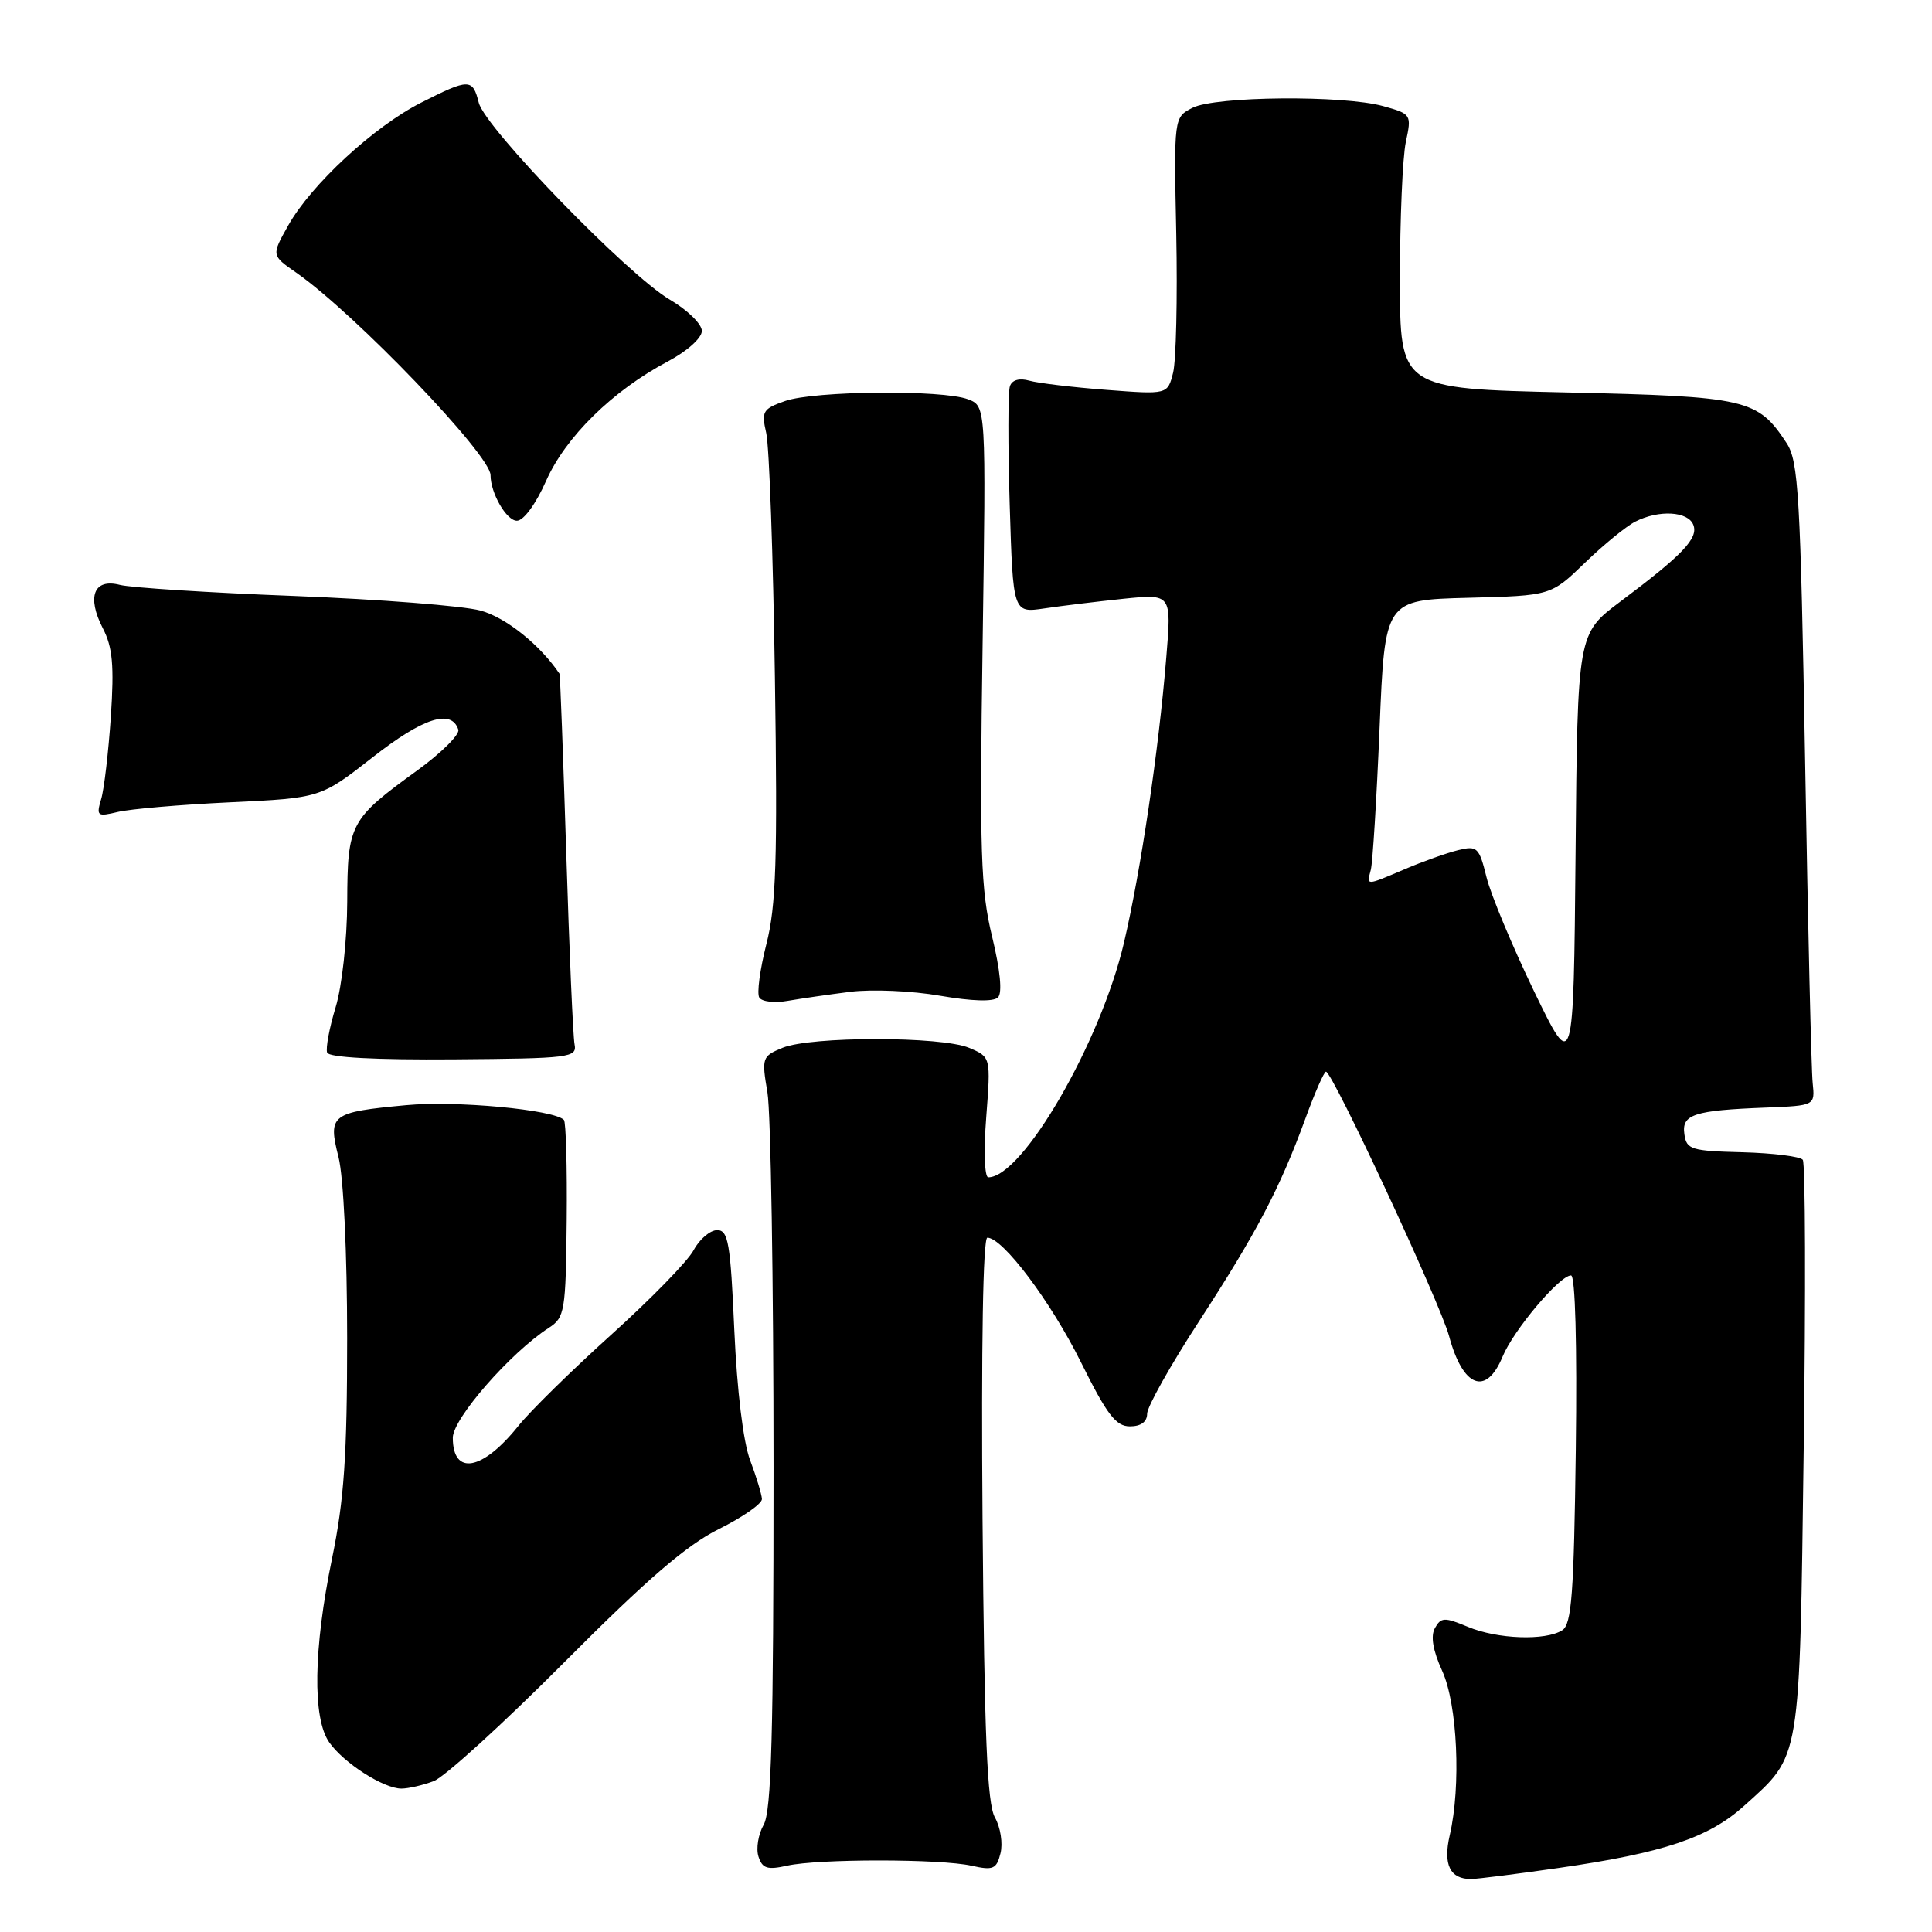 <?xml version="1.0" encoding="UTF-8" standalone="no"?>
<!DOCTYPE svg PUBLIC "-//W3C//DTD SVG 1.1//EN" "http://www.w3.org/Graphics/SVG/1.1/DTD/svg11.dtd" >
<svg xmlns="http://www.w3.org/2000/svg" xmlns:xlink="http://www.w3.org/1999/xlink" version="1.1" viewBox="0 0 256 256">
 <g >
 <path fill="currentColor"
d=" M 206.50 247.52 C 220.46 245.51 226.43 243.51 231.12 239.27 C 238.68 232.45 238.44 233.85 239.00 192.00 C 239.28 171.38 239.22 154.13 238.88 153.68 C 238.55 153.24 234.95 152.79 230.88 152.68 C 224.09 152.51 223.47 152.32 223.19 150.29 C 222.81 147.66 224.44 147.13 234.00 146.76 C 240.50 146.50 240.50 146.50 240.19 143.50 C 240.01 141.85 239.56 122.70 239.19 100.95 C 238.57 65.57 238.31 61.12 236.74 58.72 C 232.89 52.86 231.52 52.54 207.55 52.00 C 185.50 51.50 185.50 51.50 185.50 37.00 C 185.50 29.02 185.85 20.84 186.28 18.81 C 187.06 15.17 187.01 15.10 183.28 14.06 C 177.99 12.59 161.07 12.74 158.02 14.28 C 155.54 15.54 155.54 15.54 155.86 31.02 C 156.03 39.53 155.84 47.80 155.44 49.39 C 154.71 52.28 154.71 52.28 146.61 51.66 C 142.15 51.32 137.55 50.77 136.39 50.44 C 135.08 50.07 134.10 50.34 133.82 51.17 C 133.56 51.90 133.55 58.96 133.79 66.87 C 134.23 81.23 134.23 81.23 138.37 80.62 C 140.64 80.28 145.37 79.71 148.87 79.34 C 155.24 78.69 155.24 78.69 154.54 87.09 C 153.53 99.46 151.17 115.34 148.93 124.92 C 145.84 138.11 135.50 156.00 130.95 156.00 C 130.46 156.00 130.33 152.49 130.68 148.03 C 131.29 140.06 131.29 140.06 128.40 138.84 C 124.74 137.30 107.44 137.30 103.69 138.84 C 100.98 139.96 100.91 140.17 101.69 144.75 C 102.13 147.36 102.50 169.75 102.50 194.50 C 102.50 229.68 102.22 240.00 101.19 241.79 C 100.48 243.05 100.16 244.94 100.50 246.00 C 101.01 247.59 101.67 247.80 104.31 247.21 C 108.45 246.29 124.57 246.29 128.74 247.22 C 131.60 247.86 132.05 247.67 132.57 245.57 C 132.90 244.26 132.57 242.13 131.84 240.84 C 130.80 239.03 130.43 230.02 130.19 201.25 C 130.01 178.47 130.25 164.00 130.83 164.00 C 132.88 164.00 139.26 172.50 143.24 180.52 C 146.68 187.45 147.86 189.00 149.72 189.00 C 151.18 189.00 152.00 188.40 152.00 187.33 C 152.00 186.42 155.09 180.90 158.88 175.08 C 166.51 163.33 169.57 157.51 172.96 148.25 C 174.21 144.81 175.45 142.00 175.70 142.00 C 176.56 142.00 190.82 172.63 192.01 177.04 C 193.84 183.85 196.92 185.03 199.10 179.76 C 200.56 176.23 206.66 169.00 208.17 169.00 C 208.73 169.00 208.98 178.18 208.80 192.04 C 208.55 211.20 208.25 215.24 207.00 216.02 C 204.77 217.43 198.40 217.20 194.49 215.56 C 191.40 214.27 190.94 214.29 190.14 215.72 C 189.54 216.78 189.86 218.69 191.10 221.41 C 193.12 225.85 193.61 236.66 192.10 243.17 C 191.19 247.08 192.14 249.01 194.95 248.98 C 195.80 248.97 201.00 248.31 206.50 247.52 Z  M 57.47 236.01 C 58.90 235.47 66.70 228.37 74.79 220.24 C 85.72 209.26 90.98 204.73 95.25 202.61 C 98.41 201.04 100.98 199.25 100.96 198.63 C 100.93 198.01 100.23 195.70 99.40 193.50 C 98.48 191.08 97.66 184.26 97.30 176.25 C 96.79 164.71 96.50 163.00 95.03 163.00 C 94.10 163.00 92.70 164.19 91.92 165.64 C 91.15 167.10 86.23 172.14 81.00 176.85 C 75.78 181.56 70.22 187.01 68.67 188.96 C 63.93 194.88 60.00 195.59 60.00 190.51 C 60.00 187.98 67.63 179.24 72.73 175.94 C 74.83 174.58 74.97 173.77 75.09 161.69 C 75.16 154.65 74.99 148.66 74.72 148.39 C 73.36 147.03 60.42 145.82 53.82 146.44 C 43.85 147.37 43.43 147.69 44.86 153.34 C 45.52 155.98 46.00 166.05 46.00 177.33 C 46.00 192.87 45.60 198.73 44.00 206.50 C 41.53 218.49 41.39 227.68 43.62 230.86 C 45.54 233.61 50.82 236.99 53.18 237.00 C 54.11 237.00 56.04 236.55 57.47 236.01 Z  M 76.13 138.37 C 75.93 137.34 75.43 125.93 75.03 113.00 C 74.62 100.07 74.22 89.40 74.14 89.28 C 71.56 85.44 67.02 81.81 63.66 80.90 C 61.37 80.28 50.28 79.41 39.00 78.97 C 27.72 78.54 17.33 77.87 15.89 77.50 C 12.43 76.60 11.47 79.07 13.63 83.26 C 14.92 85.74 15.14 88.19 14.69 94.95 C 14.37 99.65 13.80 104.58 13.40 105.90 C 12.74 108.13 12.89 108.24 15.60 107.59 C 17.19 107.20 23.90 106.62 30.49 106.31 C 42.48 105.74 42.48 105.74 49.41 100.32 C 56.06 95.11 59.82 93.90 60.73 96.68 C 60.94 97.32 58.50 99.75 55.31 102.07 C 46.35 108.56 46.05 109.14 46.01 119.50 C 45.99 124.56 45.32 130.68 44.47 133.48 C 43.64 136.21 43.14 138.91 43.35 139.48 C 43.60 140.12 49.75 140.45 60.12 140.37 C 75.55 140.25 76.48 140.14 76.13 138.37 Z  M 112.66 131.42 C 115.51 131.06 120.86 131.29 124.56 131.94 C 128.80 132.67 131.64 132.76 132.24 132.16 C 132.83 131.57 132.54 128.58 131.46 124.11 C 129.95 117.91 129.79 112.99 130.20 85.41 C 130.66 53.82 130.66 53.82 128.27 52.91 C 124.88 51.62 107.94 51.78 104.05 53.13 C 101.07 54.17 100.87 54.51 101.53 57.38 C 101.93 59.10 102.45 73.67 102.68 89.76 C 103.04 114.01 102.84 120.06 101.55 125.10 C 100.70 128.45 100.27 131.63 100.61 132.18 C 100.95 132.73 102.64 132.93 104.36 132.62 C 106.09 132.32 109.82 131.78 112.66 131.42 Z  M 72.36 63.72 C 74.94 57.90 81.16 51.78 88.46 47.91 C 91.05 46.54 93.00 44.79 93.00 43.85 C 93.00 42.94 91.09 41.07 88.75 39.70 C 83.17 36.42 64.28 16.95 63.44 13.61 C 62.63 10.38 62.16 10.38 55.80 13.60 C 49.56 16.76 41.24 24.45 38.20 29.86 C 35.96 33.84 35.96 33.84 39.23 36.11 C 47.00 41.52 65.00 60.28 65.00 62.96 C 65.00 65.34 67.11 69.00 68.49 69.00 C 69.38 69.00 71.00 66.79 72.36 63.72 Z  M 203.26 131.33 C 200.39 125.37 197.55 118.58 196.97 116.24 C 195.99 112.27 195.74 112.03 193.21 112.65 C 191.72 113.02 188.55 114.14 186.17 115.16 C 180.90 117.40 181.09 117.39 181.64 115.25 C 181.89 114.29 182.41 105.85 182.80 96.50 C 183.50 79.50 183.50 79.50 194.50 79.21 C 205.50 78.93 205.50 78.93 210.00 74.58 C 212.47 72.19 215.48 69.73 216.68 69.12 C 219.81 67.52 223.69 67.74 224.38 69.56 C 225.06 71.32 222.97 73.52 214.68 79.73 C 209.03 83.97 209.03 83.97 208.77 113.06 C 208.50 142.15 208.50 142.15 203.26 131.33 Z "/>
</g>
</svg>